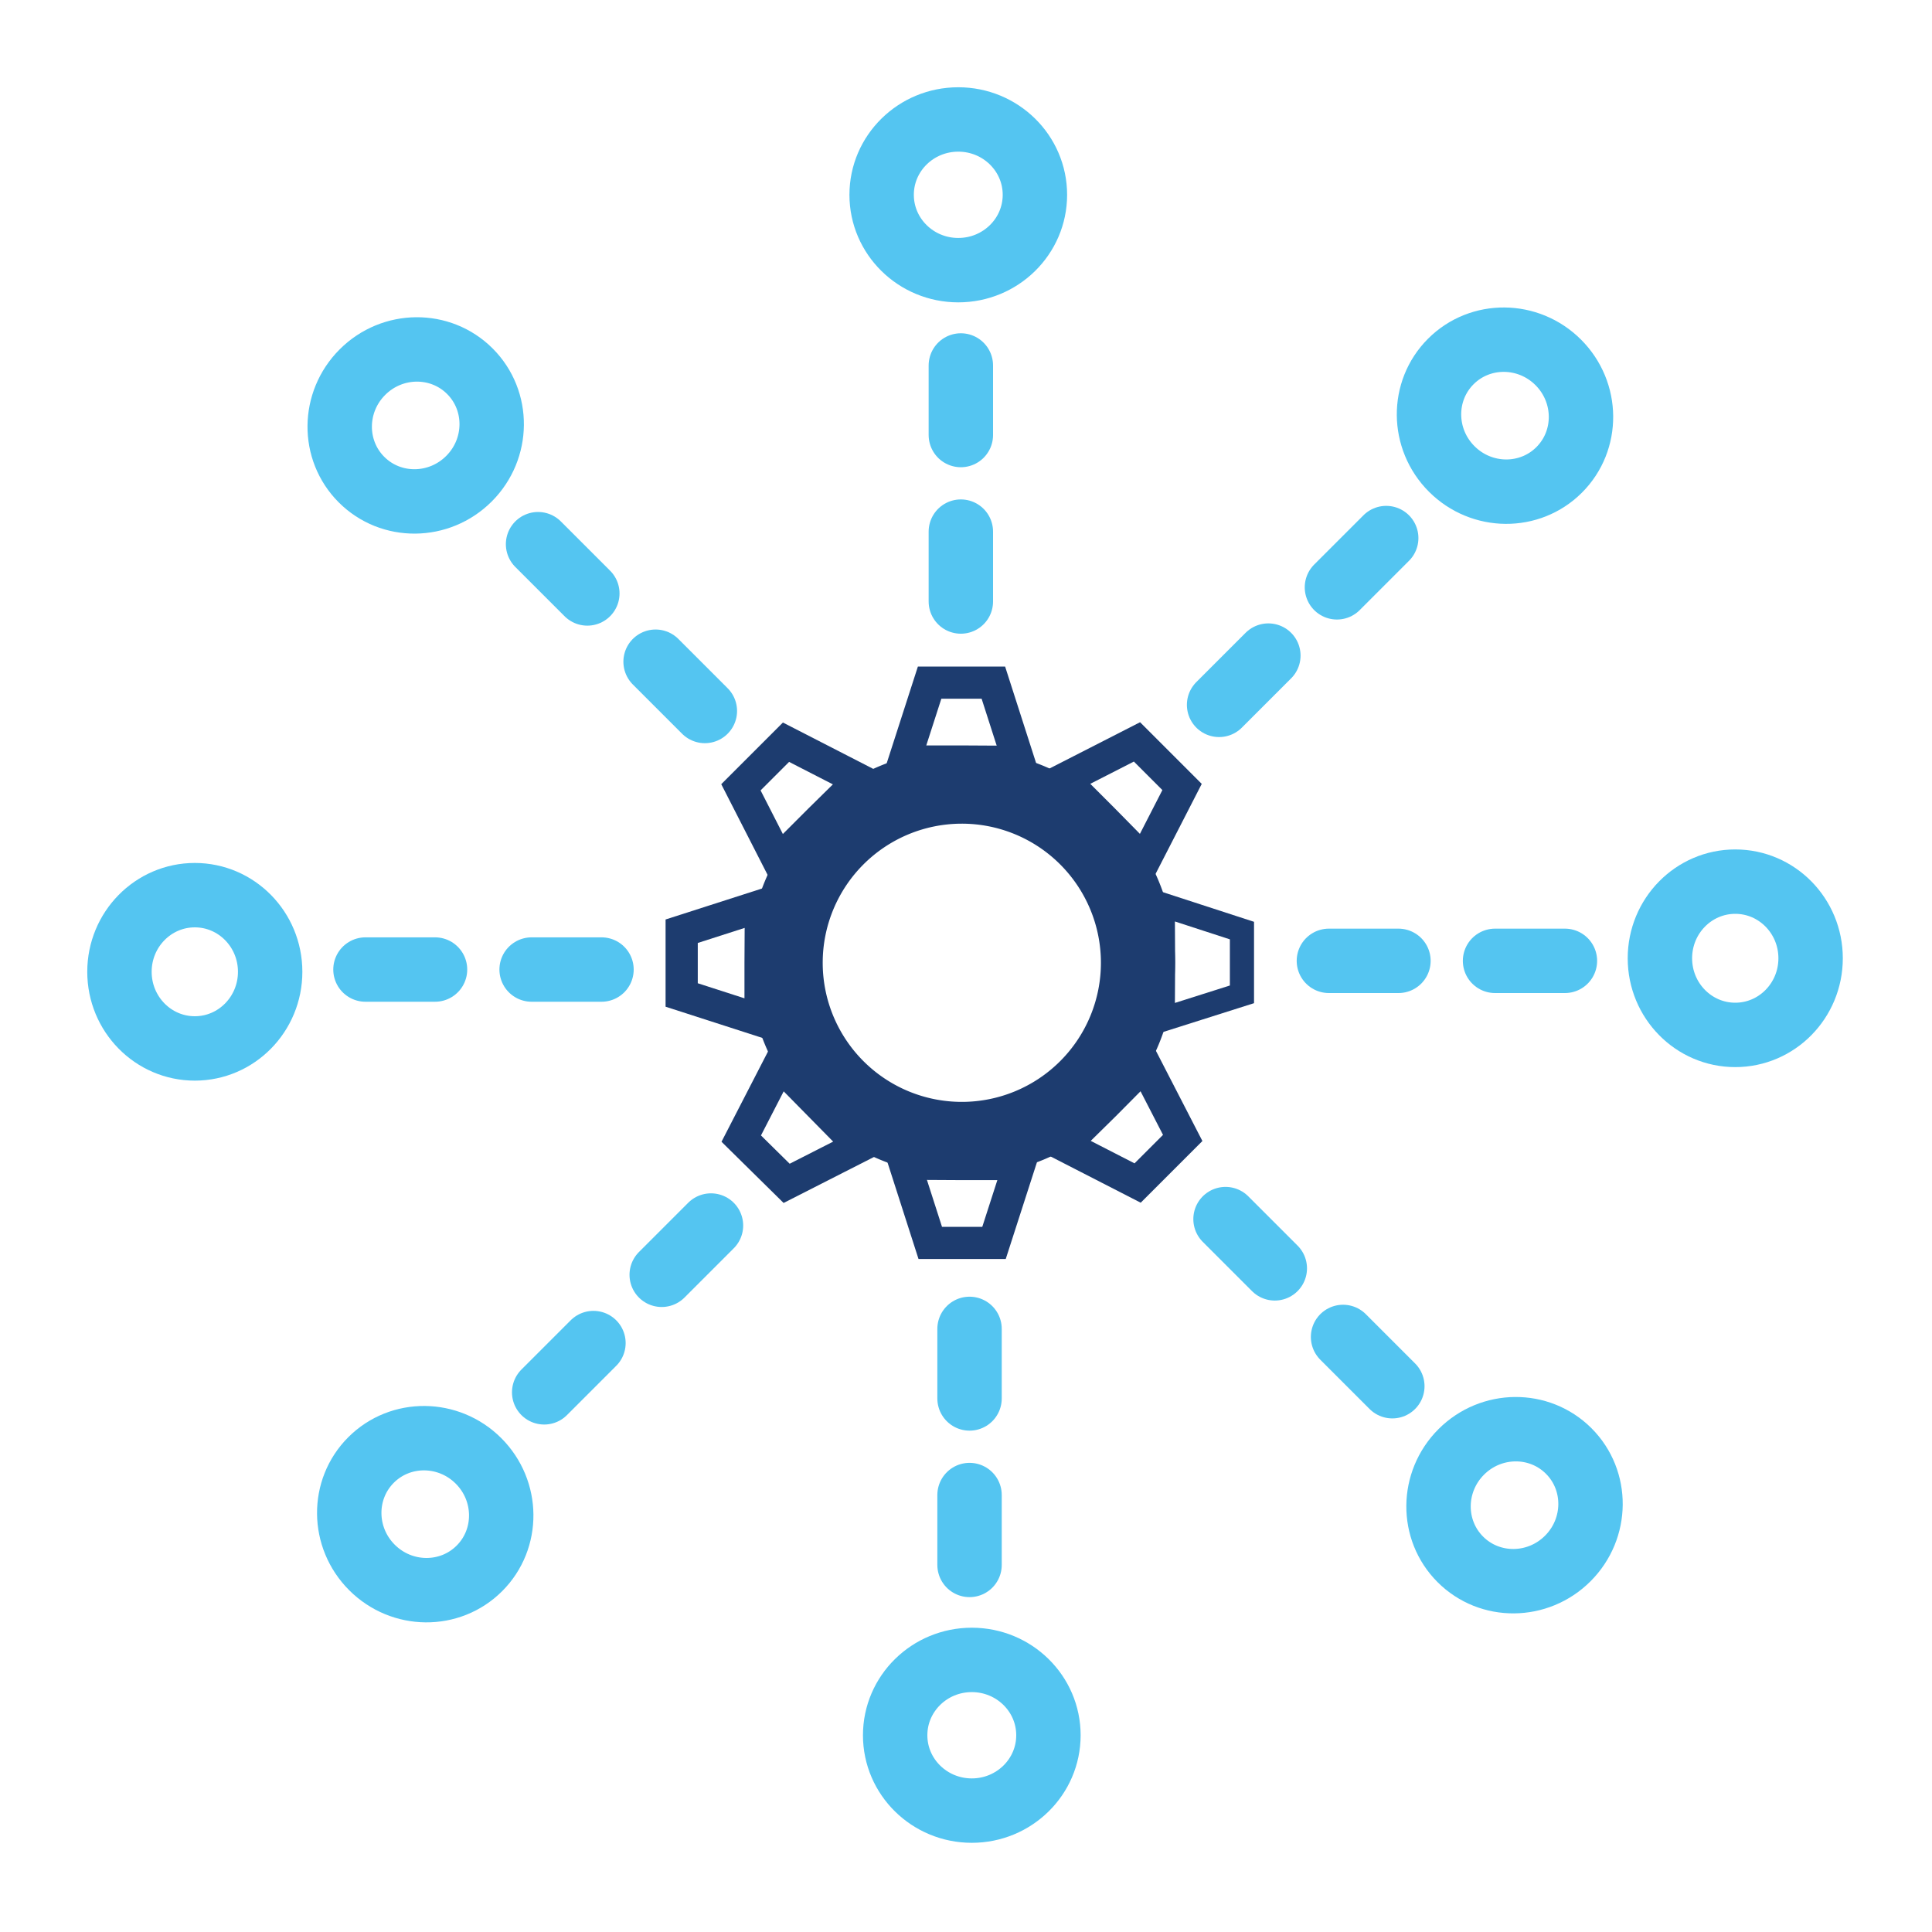 <svg xmlns="http://www.w3.org/2000/svg" width="60" height="60" viewBox="0 0 60 60">
    <g fill="none" fill-rule="evenodd">
        <path fill="#FFF" fill-rule="nonzero" d="M0 0h60v60H0z"/>
        <path stroke="#1D3C6F" d="M31.64 23.66l-1.78-.01h-1.78l.79-2.45h1.98zM25.44 25.48l1.27-1.25-2.3-1.18-.7.7-.7.7 1.17 2.29zM23.62 29.91l.01-1.78-2.46.79v1.98l2.45.79zM25.46 34.32l1.25 1.27-2.28 1.16-.7-.69-.71-.7 1.19-2.31zM29.88 36.15h1.78l-.79 2.45h-1.98l-.79-2.46z"/>
        <path stroke="#1D3C6F" stroke-width="2.3" d="M35.34 29.89a5.47 5.47 0 1 1-10.94.02 5.47 5.47 0 0 1 10.94-.02z"/>
        <path stroke="#1D3C6F" d="M34.3 34.31l-1.27 1.25 2.3 1.18.7-.7.7-.7-1.18-2.29z"/>
        <path stroke="#1D3C6F" stroke-width=".75" d="M36.11 28.1l.01 1.78-.01 1.78 2.46-.78V28.9z"/>
        <path stroke="#1D3C6F" d="M35.53 26.74l1.18-2.3-.7-.7-.7-.7-2.29 1.17 1.26 1.26z"/>
        <ellipse cx="29.76" cy="6.05" stroke="#54C5F1" stroke-width="2" rx="2.38" ry="2.34"/>
        <path stroke="#54C5F1" stroke-linecap="round" stroke-linejoin="round" stroke-width="2" d="M29.84 11.35v2.16M29.84 16.51v2.17"/>
        <ellipse cx="12.91" cy="13.212" stroke="#54C5F1" stroke-width="2" rx="2.38" ry="2.34" transform="rotate(-45 12.91 13.212)"/>
        <path stroke="#54C5F1" stroke-linecap="round" stroke-linejoin="round" stroke-width="2" d="M16.71 16.9l1.53 1.53M20.36 20.55l1.53 1.53"/>
        <ellipse cx="6.05" cy="30.18" stroke="#54C5F1" stroke-width="2" rx="2.34" ry="2.38"/>
        <path stroke="#54C5F1" stroke-linecap="round" stroke-linejoin="round" stroke-width="2" d="M11.35 30.11h2.16M16.51 30.11h2.17"/>
        <ellipse cx="13.206" cy="47.024" stroke="#54C5F1" stroke-width="2" rx="2.34" ry="2.38" transform="rotate(-45 13.206 47.024)"/>
        <path stroke="#54C5F1" stroke-linecap="round" stroke-linejoin="round" stroke-width="2" d="M16.9 43.24l1.53-1.53M20.55 39.59l1.53-1.53"/>
        <ellipse cx="30.18" cy="53.89" stroke="#54C5F1" stroke-width="2" rx="2.38" ry="2.34"/>
        <path stroke="#54C5F1" stroke-linecap="round" stroke-linejoin="round" stroke-width="2" d="M30.11 48.6v-2.17M30.11 43.43v-2.16"/>
        <ellipse cx="47.035" cy="46.745" stroke="#54C5F1" stroke-width="2" rx="2.38" ry="2.34" transform="rotate(-45 47.035 46.745)"/>
        <path stroke="#54C5F1" stroke-linecap="round" stroke-linejoin="round" stroke-width="2" d="M43.24 43.05l-1.53-1.53M39.59 39.39l-1.53-1.53"/>
        <ellipse cx="53.89" cy="29.76" stroke="#54C5F1" stroke-width="2" rx="2.34" ry="2.38"/>
        <path stroke="#54C5F1" stroke-linecap="round" stroke-linejoin="round" stroke-width="2" d="M48.6 29.84h-2.17M43.43 29.84h-2.16"/>
        <ellipse cx="46.739" cy="12.909" stroke="#54C5F1" stroke-width="2" rx="2.34" ry="2.38" transform="rotate(-45 46.739 12.909)"/>
        <path stroke="#54C5F1" stroke-linecap="round" stroke-linejoin="round" stroke-width="2" d="M43.05 16.71l-1.53 1.53M39.39 20.36l-1.53 1.53"/>
    </g>
</svg>
